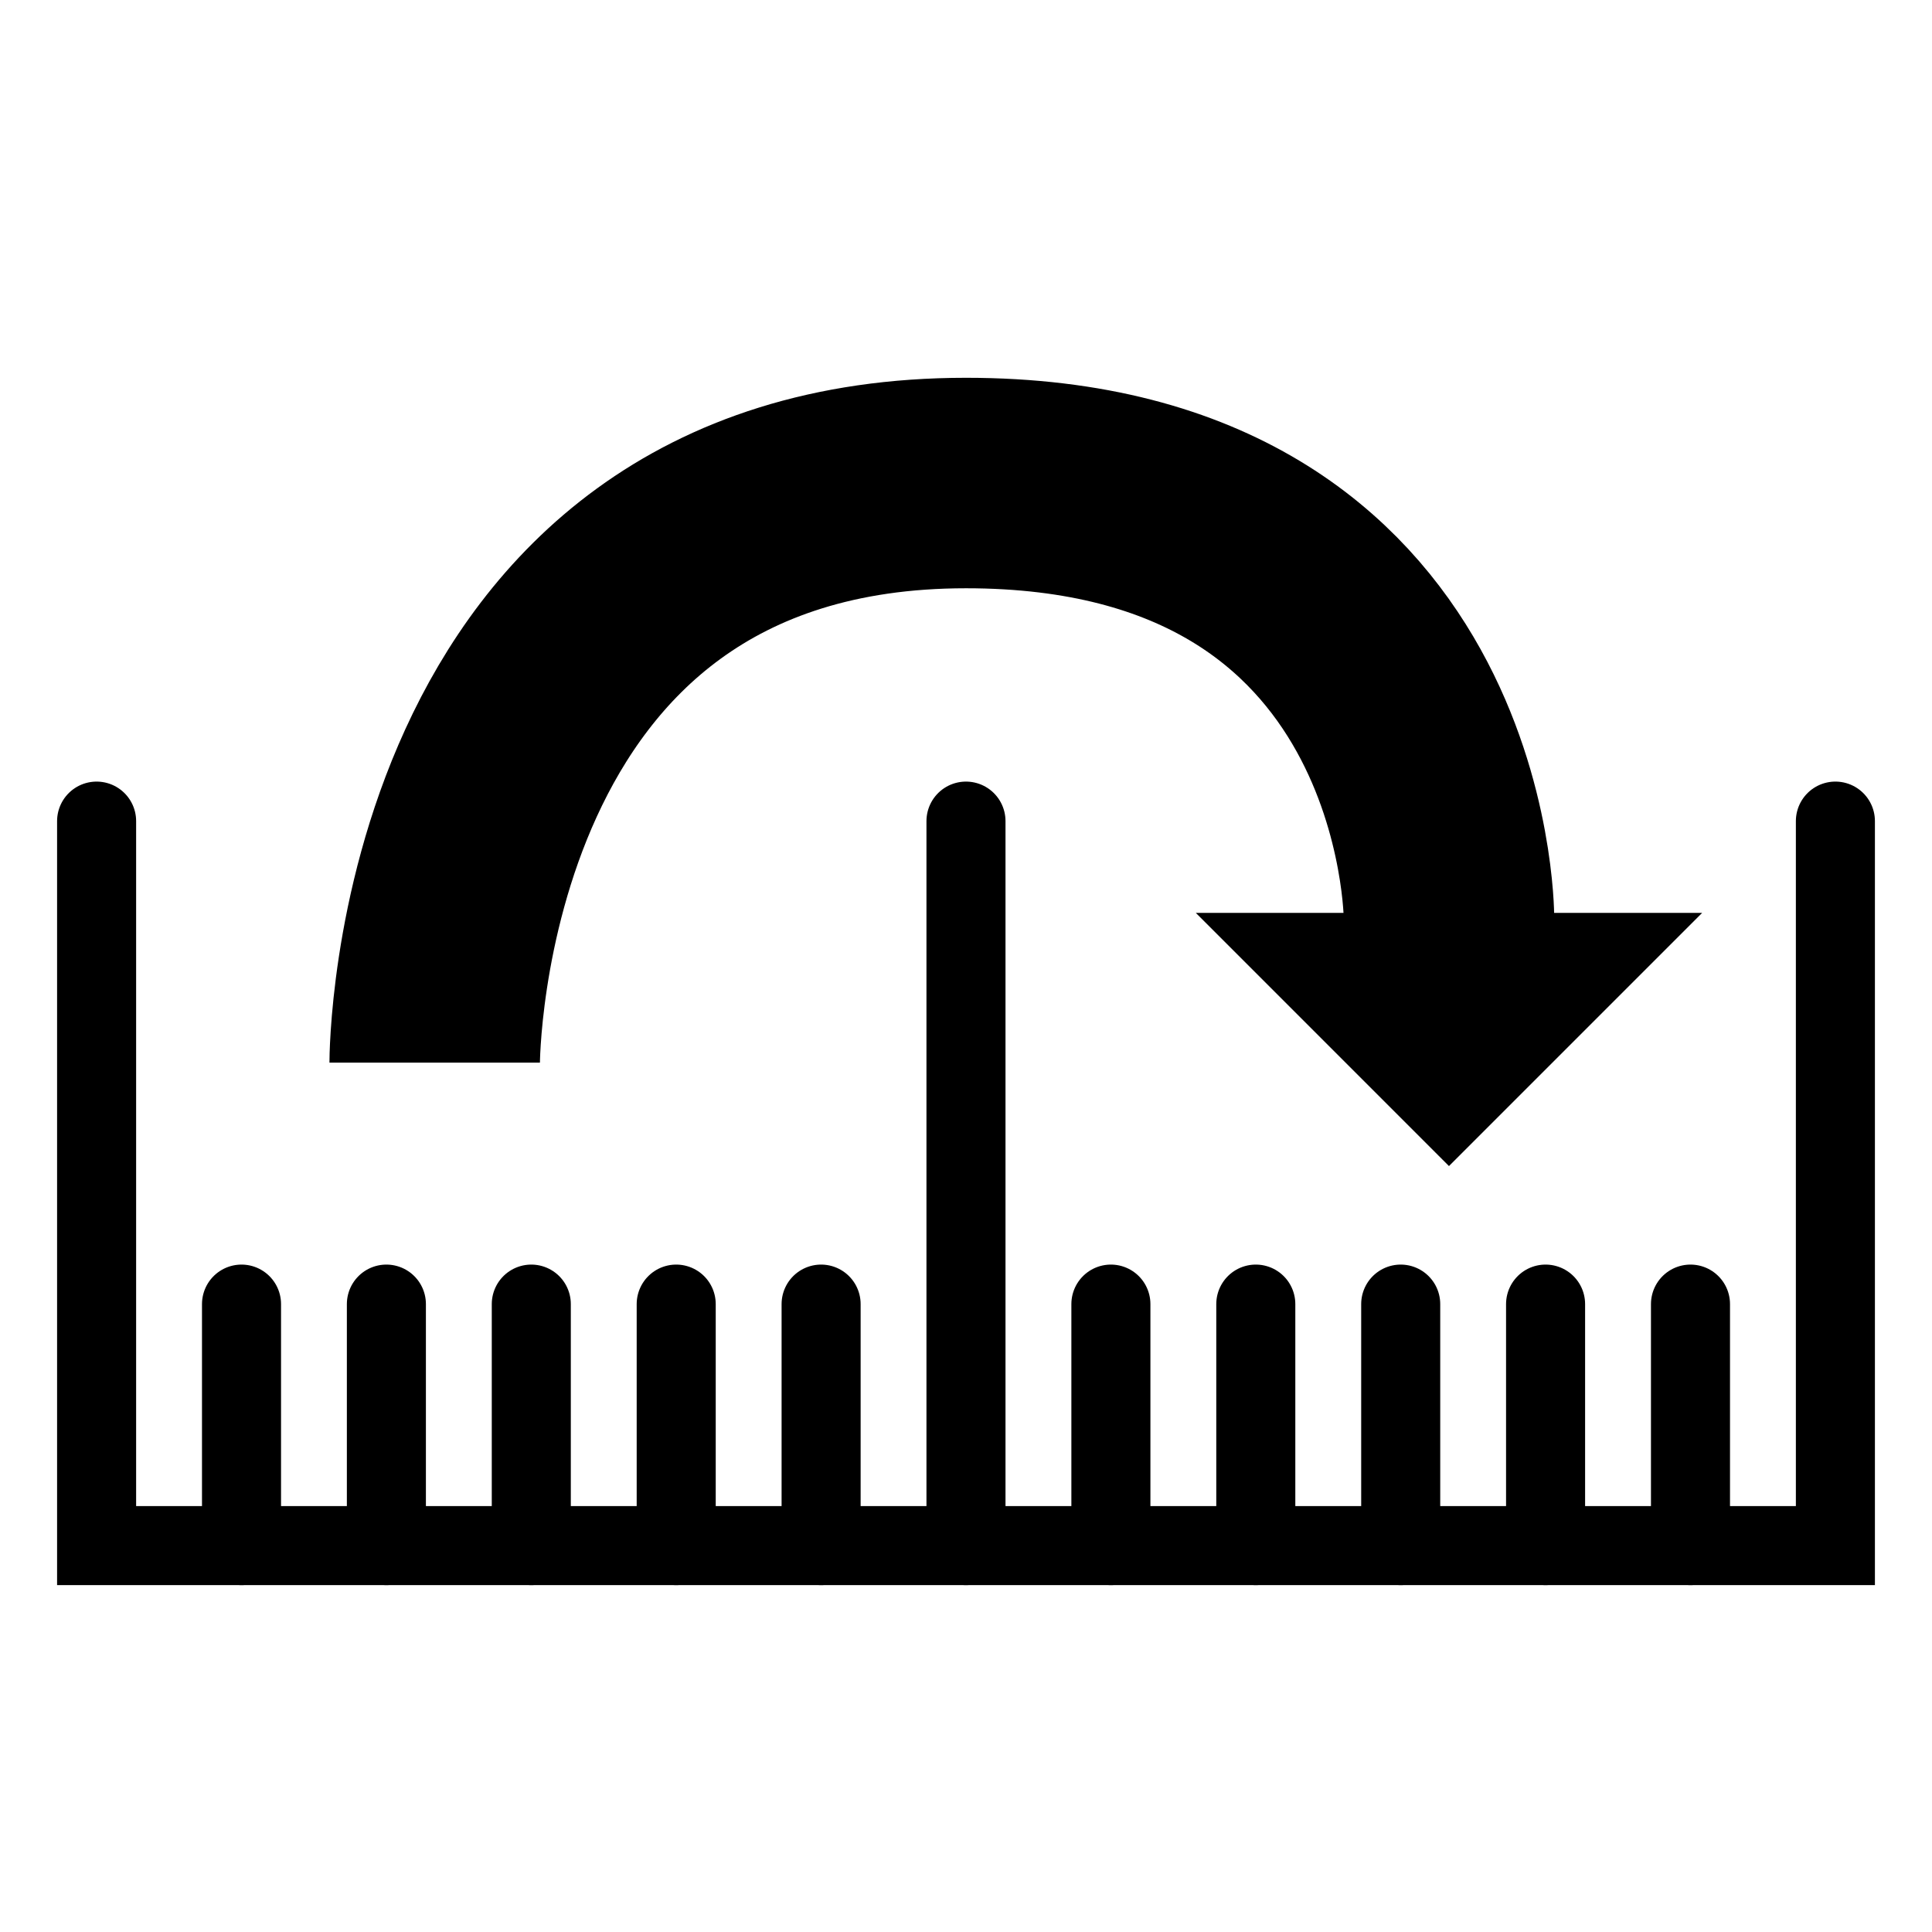 <?xml version="1.0" encoding="UTF-8" standalone="no"?>
<!-- Created with Inkscape (http://www.inkscape.org/) -->

<svg
   xmlns:dc="http://purl.org/dc/elements/1.1/"
   xmlns:cc="http://creativecommons.org/ns#"
   xmlns:rdf="http://www.w3.org/1999/02/22-rdf-syntax-ns#"
   xmlns:svg="http://www.w3.org/2000/svg"
   xmlns="http://www.w3.org/2000/svg"
   xmlns:sodipodi="http://sodipodi.sourceforge.net/DTD/sodipodi-0.dtd"
   xmlns:inkscape="http://www.inkscape.org/namespaces/inkscape"
   width="200"
   height="200"
   viewBox="0 0 52.917 52.917"
   version="1.1"
   id="svg8"
   inkscape:export-filename="/home/koje/Projects/Android/com.koje.math.puzzle/app/src/main/res/drawable/carryup.png"
   inkscape:export-xdpi="93"
   inkscape:export-ydpi="93"
   inkscape:version="0.92.5 (2060ec1f9f, 2020-04-08)"
   sodipodi:docname="carry.svg">
  <defs
     id="defs2" />
  <sodipodi:namedview
     id="base"
     pagecolor="#ffffff"
     bordercolor="#666666"
     borderopacity="1.0"
     inkscape:pageopacity="0.0"
     inkscape:pageshadow="2"
     inkscape:zoom="2.8"
     inkscape:cx="53.017676"
     inkscape:cy="83.028344"
     inkscape:document-units="mm"
     inkscape:current-layer="layer1"
     showgrid="true"
     units="px"
     inkscape:window-width="1848"
     inkscape:window-height="1016"
     inkscape:window-x="72"
     inkscape:window-y="27"
     inkscape:window-maximized="1">
    <inkscape:grid
       type="xygrid"
       id="grid815"
       spacingx="1.323"
       spacingy="1.323" />
  </sodipodi:namedview>
  <g
     inkscape:label="Ebene 1"
     inkscape:groupmode="layer"
     id="layer1"
     transform="translate(0,-244.083)">
    <path
       style="fill:none;stroke:#000000;stroke-width:2.165;stroke-linecap:round;stroke-linejoin:miter;stroke-miterlimit:4;stroke-dasharray:none;stroke-opacity:1"
       d="m 2.646,266.573 v 19.844 H 50.271 V 266.573"
       id="path817"
       inkscape:connector-curvature="0" />
    <path
       style="fill:none;stroke:#000000;stroke-width:2.165;stroke-linecap:round;stroke-linejoin:miter;stroke-miterlimit:4;stroke-dasharray:none;stroke-opacity:1"
       d="m 26.458,266.573 v 19.844"
       id="path819"
       inkscape:connector-curvature="0" />
    <path
       style="fill:none;stroke:#000000;stroke-width:2.165;stroke-linecap:round;stroke-linejoin:miter;stroke-miterlimit:4;stroke-dasharray:none;stroke-opacity:1"
       d="m 6.615,279.802 v 6.615"
       id="path821"
       inkscape:connector-curvature="0" />
    <path
       style="fill:none;stroke:#000000;stroke-width:2.165;stroke-linecap:round;stroke-linejoin:miter;stroke-miterlimit:4;stroke-dasharray:none;stroke-opacity:1"
       d="m 10.583,279.802 v 6.615"
       id="path823"
       inkscape:connector-curvature="0" />
    <path
       style="fill:none;stroke:#000000;stroke-width:2.165;stroke-linecap:round;stroke-linejoin:miter;stroke-miterlimit:4;stroke-dasharray:none;stroke-opacity:1"
       d="m 14.552,279.802 v 6.615"
       id="path825"
       inkscape:connector-curvature="0" />
    <path
       style="fill:none;stroke:#000000;stroke-width:2.165;stroke-linecap:round;stroke-linejoin:miter;stroke-miterlimit:4;stroke-dasharray:none;stroke-opacity:1"
       d="m 18.521,279.802 v 6.615"
       id="path827"
       inkscape:connector-curvature="0" />
    <path
       style="fill:none;stroke:#000000;stroke-width:2.165;stroke-linecap:round;stroke-linejoin:miter;stroke-miterlimit:4;stroke-dasharray:none;stroke-opacity:1"
       d="m 22.49,279.802 v 6.615"
       id="path829"
       inkscape:connector-curvature="0" />
    <path
       style="fill:none;stroke:#000000;stroke-width:2.165;stroke-linecap:round;stroke-linejoin:miter;stroke-miterlimit:4;stroke-dasharray:none;stroke-opacity:1"
       d="m 30.427,279.802 v 6.615"
       id="path831"
       inkscape:connector-curvature="0" />
    <path
       style="fill:none;stroke:#000000;stroke-width:2.165;stroke-linecap:round;stroke-linejoin:miter;stroke-miterlimit:4;stroke-dasharray:none;stroke-opacity:1"
       d="m 34.396,279.802 v 6.615"
       id="path833"
       inkscape:connector-curvature="0" />
    <path
       style="fill:none;stroke:#000000;stroke-width:2.165;stroke-linecap:round;stroke-linejoin:miter;stroke-miterlimit:4;stroke-dasharray:none;stroke-opacity:1"
       d="m 38.365,279.802 v 6.615"
       id="path835"
       inkscape:connector-curvature="0" />
    <path
       style="fill:none;stroke:#000000;stroke-width:2.165;stroke-linecap:round;stroke-linejoin:miter;stroke-miterlimit:4;stroke-dasharray:none;stroke-opacity:1"
       d="m 42.333,279.802 v 6.615"
       id="path837"
       inkscape:connector-curvature="0" />
    <path
       style="fill:none;stroke:#000000;stroke-width:2.165;stroke-linecap:round;stroke-linejoin:miter;stroke-miterlimit:4;stroke-dasharray:none;stroke-opacity:1"
       d="m 46.302,279.802 v 6.615"
       id="path839"
       inkscape:connector-curvature="0" />
    <path
       style="fill:#000000;fill-opacity:1;stroke:#000000;stroke-width:0.265px;stroke-linecap:butt;stroke-linejoin:miter;stroke-opacity:1"
       d="m 33.073,269.219 h 13.229 l -6.615,6.615 z"
       id="path843"
       inkscape:connector-curvature="0" />
    <path
       style="fill:none;stroke:#000000;stroke-width:5.765;stroke-linecap:butt;stroke-linejoin:miter;stroke-miterlimit:4;stroke-dasharray:none;stroke-opacity:1"
       d="m 11.906,273.188 c 0,0 0,-15.875 14.552,-15.875 13.229,-1e-5 13.229,11.906 13.229,11.906"
       id="path841"
       inkscape:connector-curvature="0"
       sodipodi:nodetypes="csc" />
  </g>
</svg>

